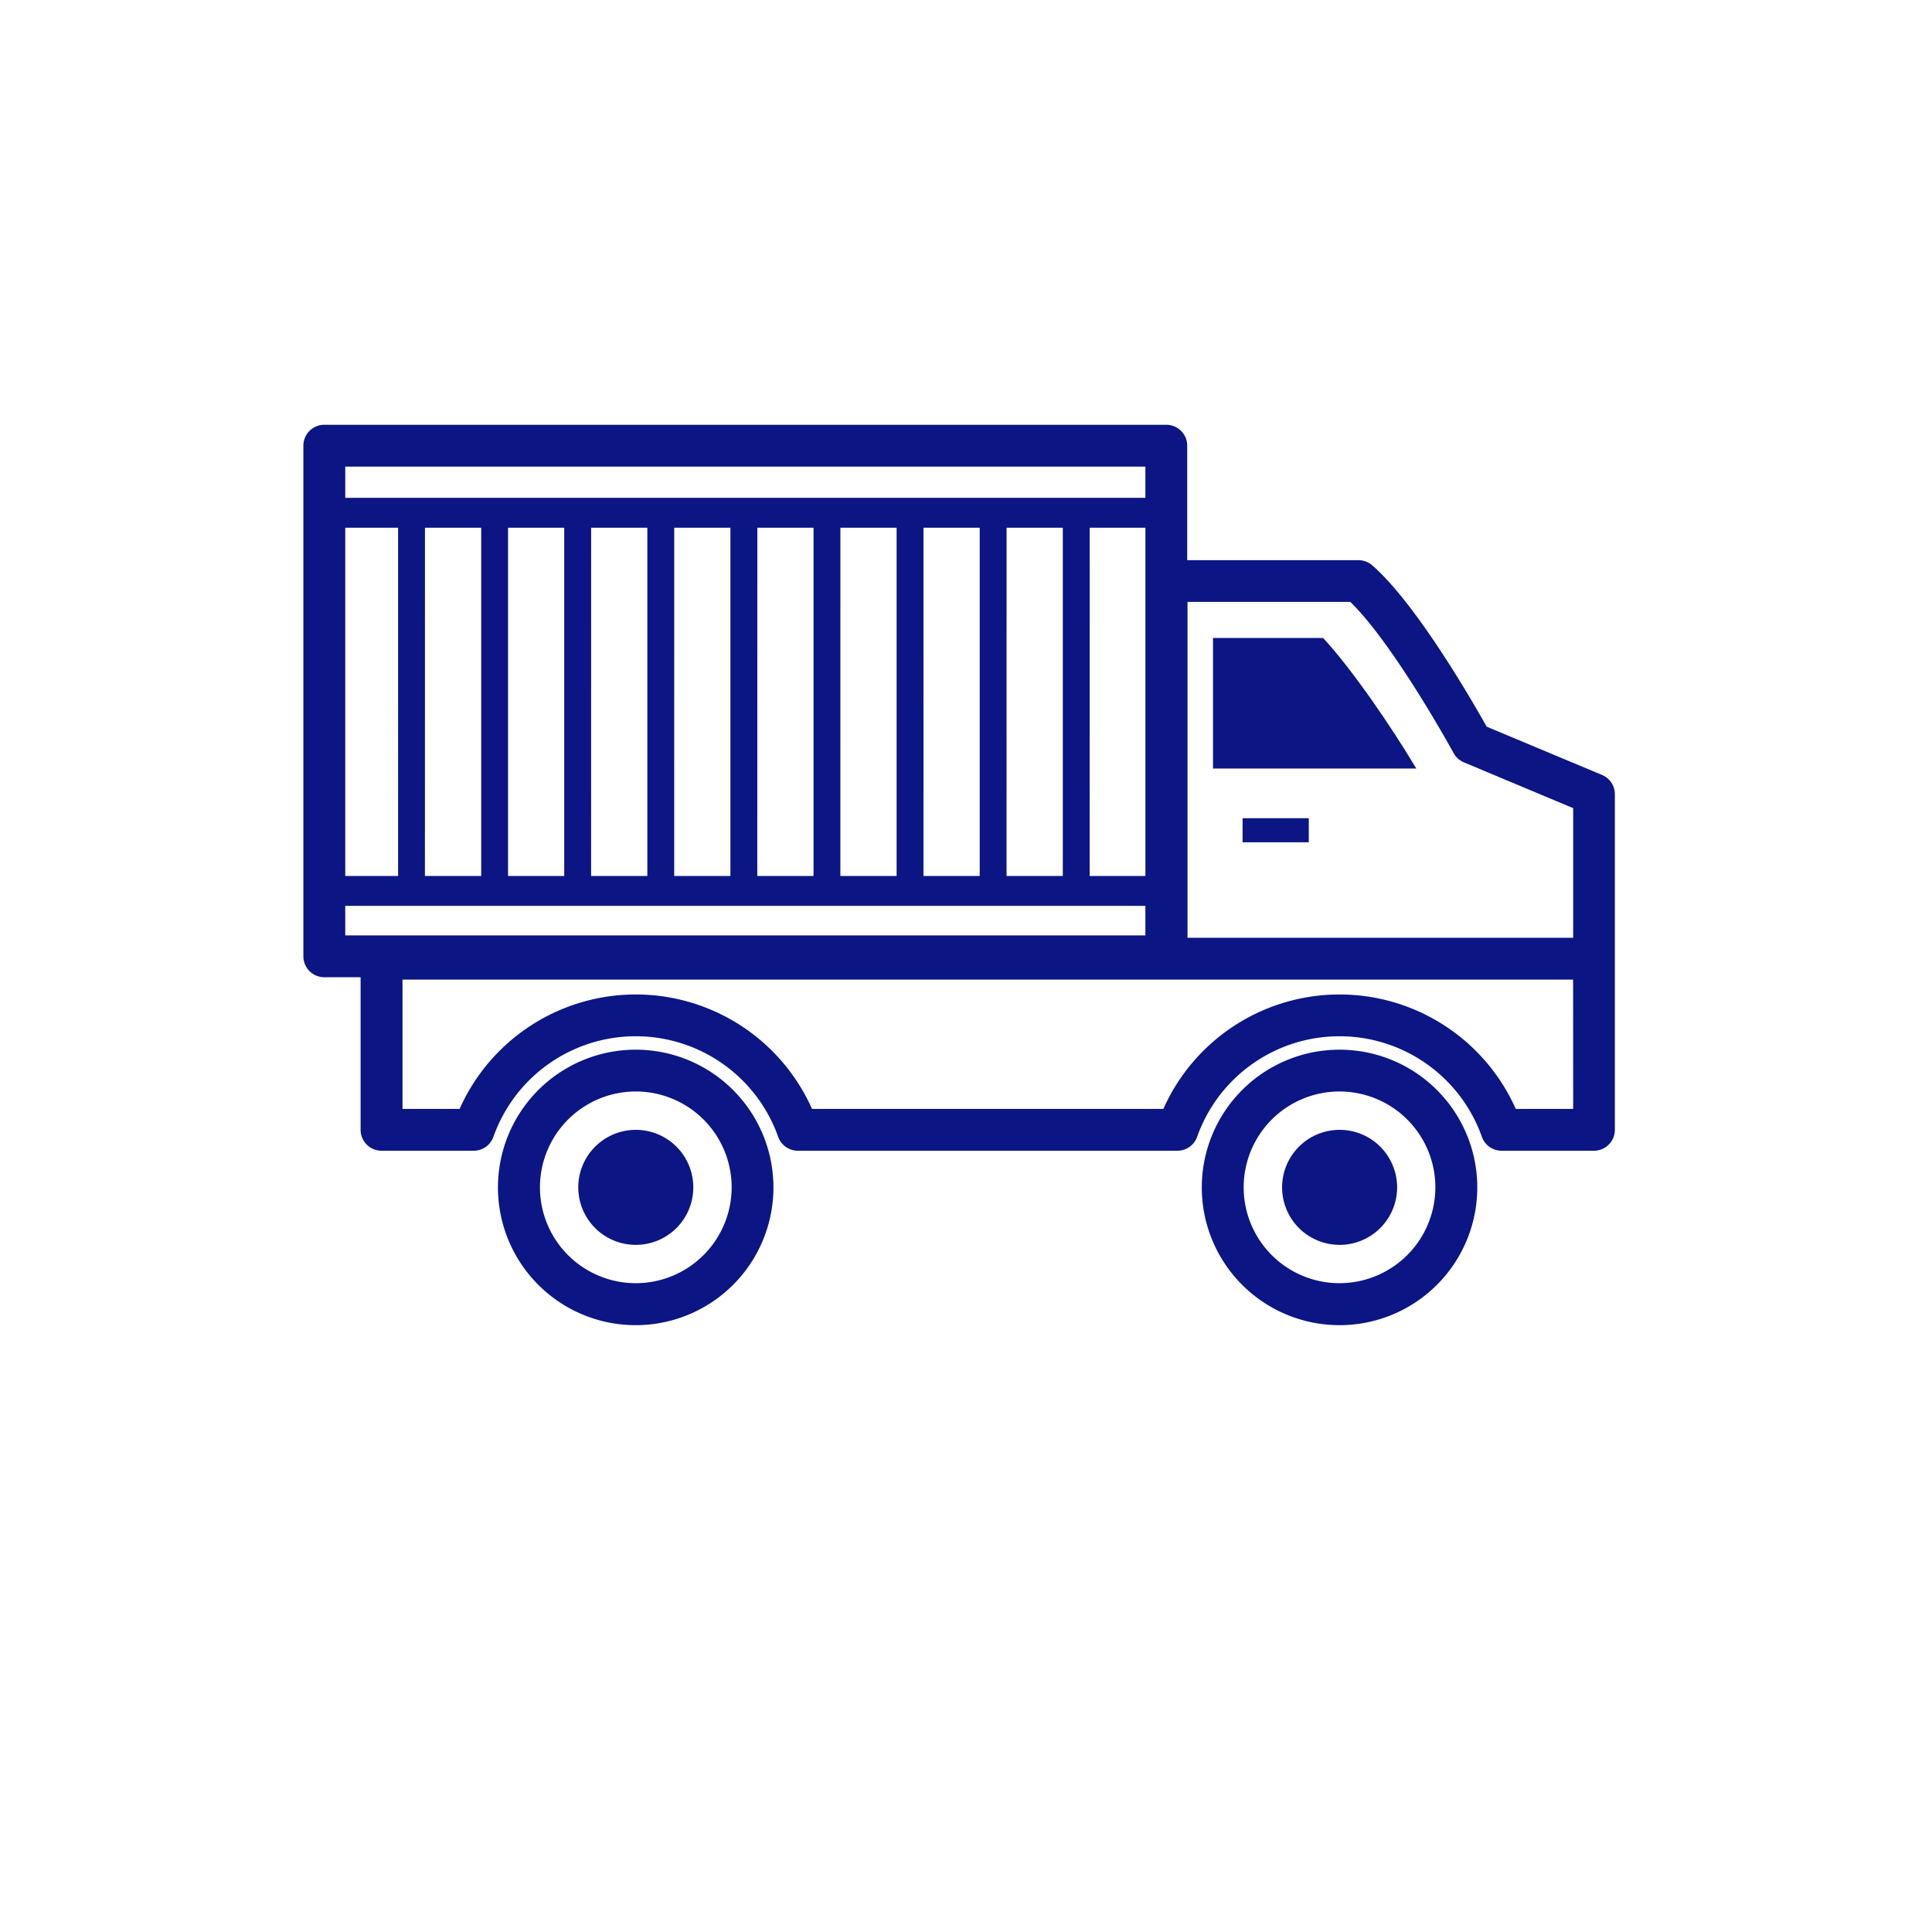 <svg id="Слой_1" data-name="Слой 1" xmlns="http://www.w3.org/2000/svg" viewBox="0 0 1080 1080"><defs><style>.cls-1{fill:#0b1684;}</style></defs><path class="cls-1" d="M355.41,586.78a77,77,0,1,0,76.95,77A77,77,0,0,0,355.41,586.78Zm0,130.53A53.58,53.58,0,1,1,409,663.73,53.64,53.64,0,0,1,355.41,717.31Z"/><path class="cls-1" d="M355.41,631.59a32.15,32.15,0,1,0,32.15,32.14A32.14,32.14,0,0,0,355.41,631.59Z"/><path class="cls-1" d="M748.81,586.78a77,77,0,1,0,77,77A77,77,0,0,0,748.81,586.78Zm0,130.53a53.58,53.58,0,1,1,53.57-53.58A53.65,53.65,0,0,1,748.81,717.31Z"/><path class="cls-1" d="M748.81,631.59A32.15,32.15,0,1,0,781,663.73,32.15,32.15,0,0,0,748.81,631.59Z"/><path class="cls-1" d="M895.58,433.21l-64.52-27c-8.23-14.67-39.48-68.87-64-90.21a11.66,11.66,0,0,0-7.66-2.86H663.66v-64A11.69,11.69,0,0,0,652,237.45H181.28a11.69,11.69,0,0,0-11.69,11.69V534.59a11.69,11.69,0,0,0,11.69,11.69h20.3v85.3a11.7,11.7,0,0,0,11.69,11.69h51.54a11.69,11.69,0,0,0,11-7.77,84.45,84.45,0,0,1,159.19,0,11.69,11.69,0,0,0,11,7.77H658.2a11.67,11.67,0,0,0,11-7.77,84.45,84.45,0,0,1,159.19,0,11.69,11.69,0,0,0,11,7.77h51.64a11.69,11.69,0,0,0,11.69-11.69V444A11.69,11.69,0,0,0,895.58,433.21ZM663.83,336.47h91c24.53,23.89,57.41,83.88,57.75,84.51a11.67,11.67,0,0,0,5.74,5.18l61.1,25.6v72.45H663.83ZM193,295h29.54V489.68H193Zm44.56,0H269V489.68H237.53ZM284,295H315.4V489.68H284Zm46.45,0h31.42V489.68H330.43Zm46.45,0H408.3V489.68H376.88Zm46.45,0h31.42V489.68H423.33Zm46.44,0h31.42V489.68H469.77Zm46.45,0h31.42V489.68H516.22Zm46.45,0h31.42V489.68H562.67Zm46.45,0h31.16V489.68H609.12ZM193,260.83H640.28v17.45H193Zm0,262.07V506.38H640.28V522.9Zm686.41,97H847.32a107.81,107.81,0,0,0-197,0H453.92a107.81,107.81,0,0,0-197,0H225v-72.3H879.38Z"/><path class="cls-1" d="M739.63,356.62H678.07v73H791.72l-.62-1C778.37,407.22,756.18,374.51,739.63,356.62Z"/><rect class="cls-1" x="694.61" y="457.38" width="37.01" height="13.46"/></svg>